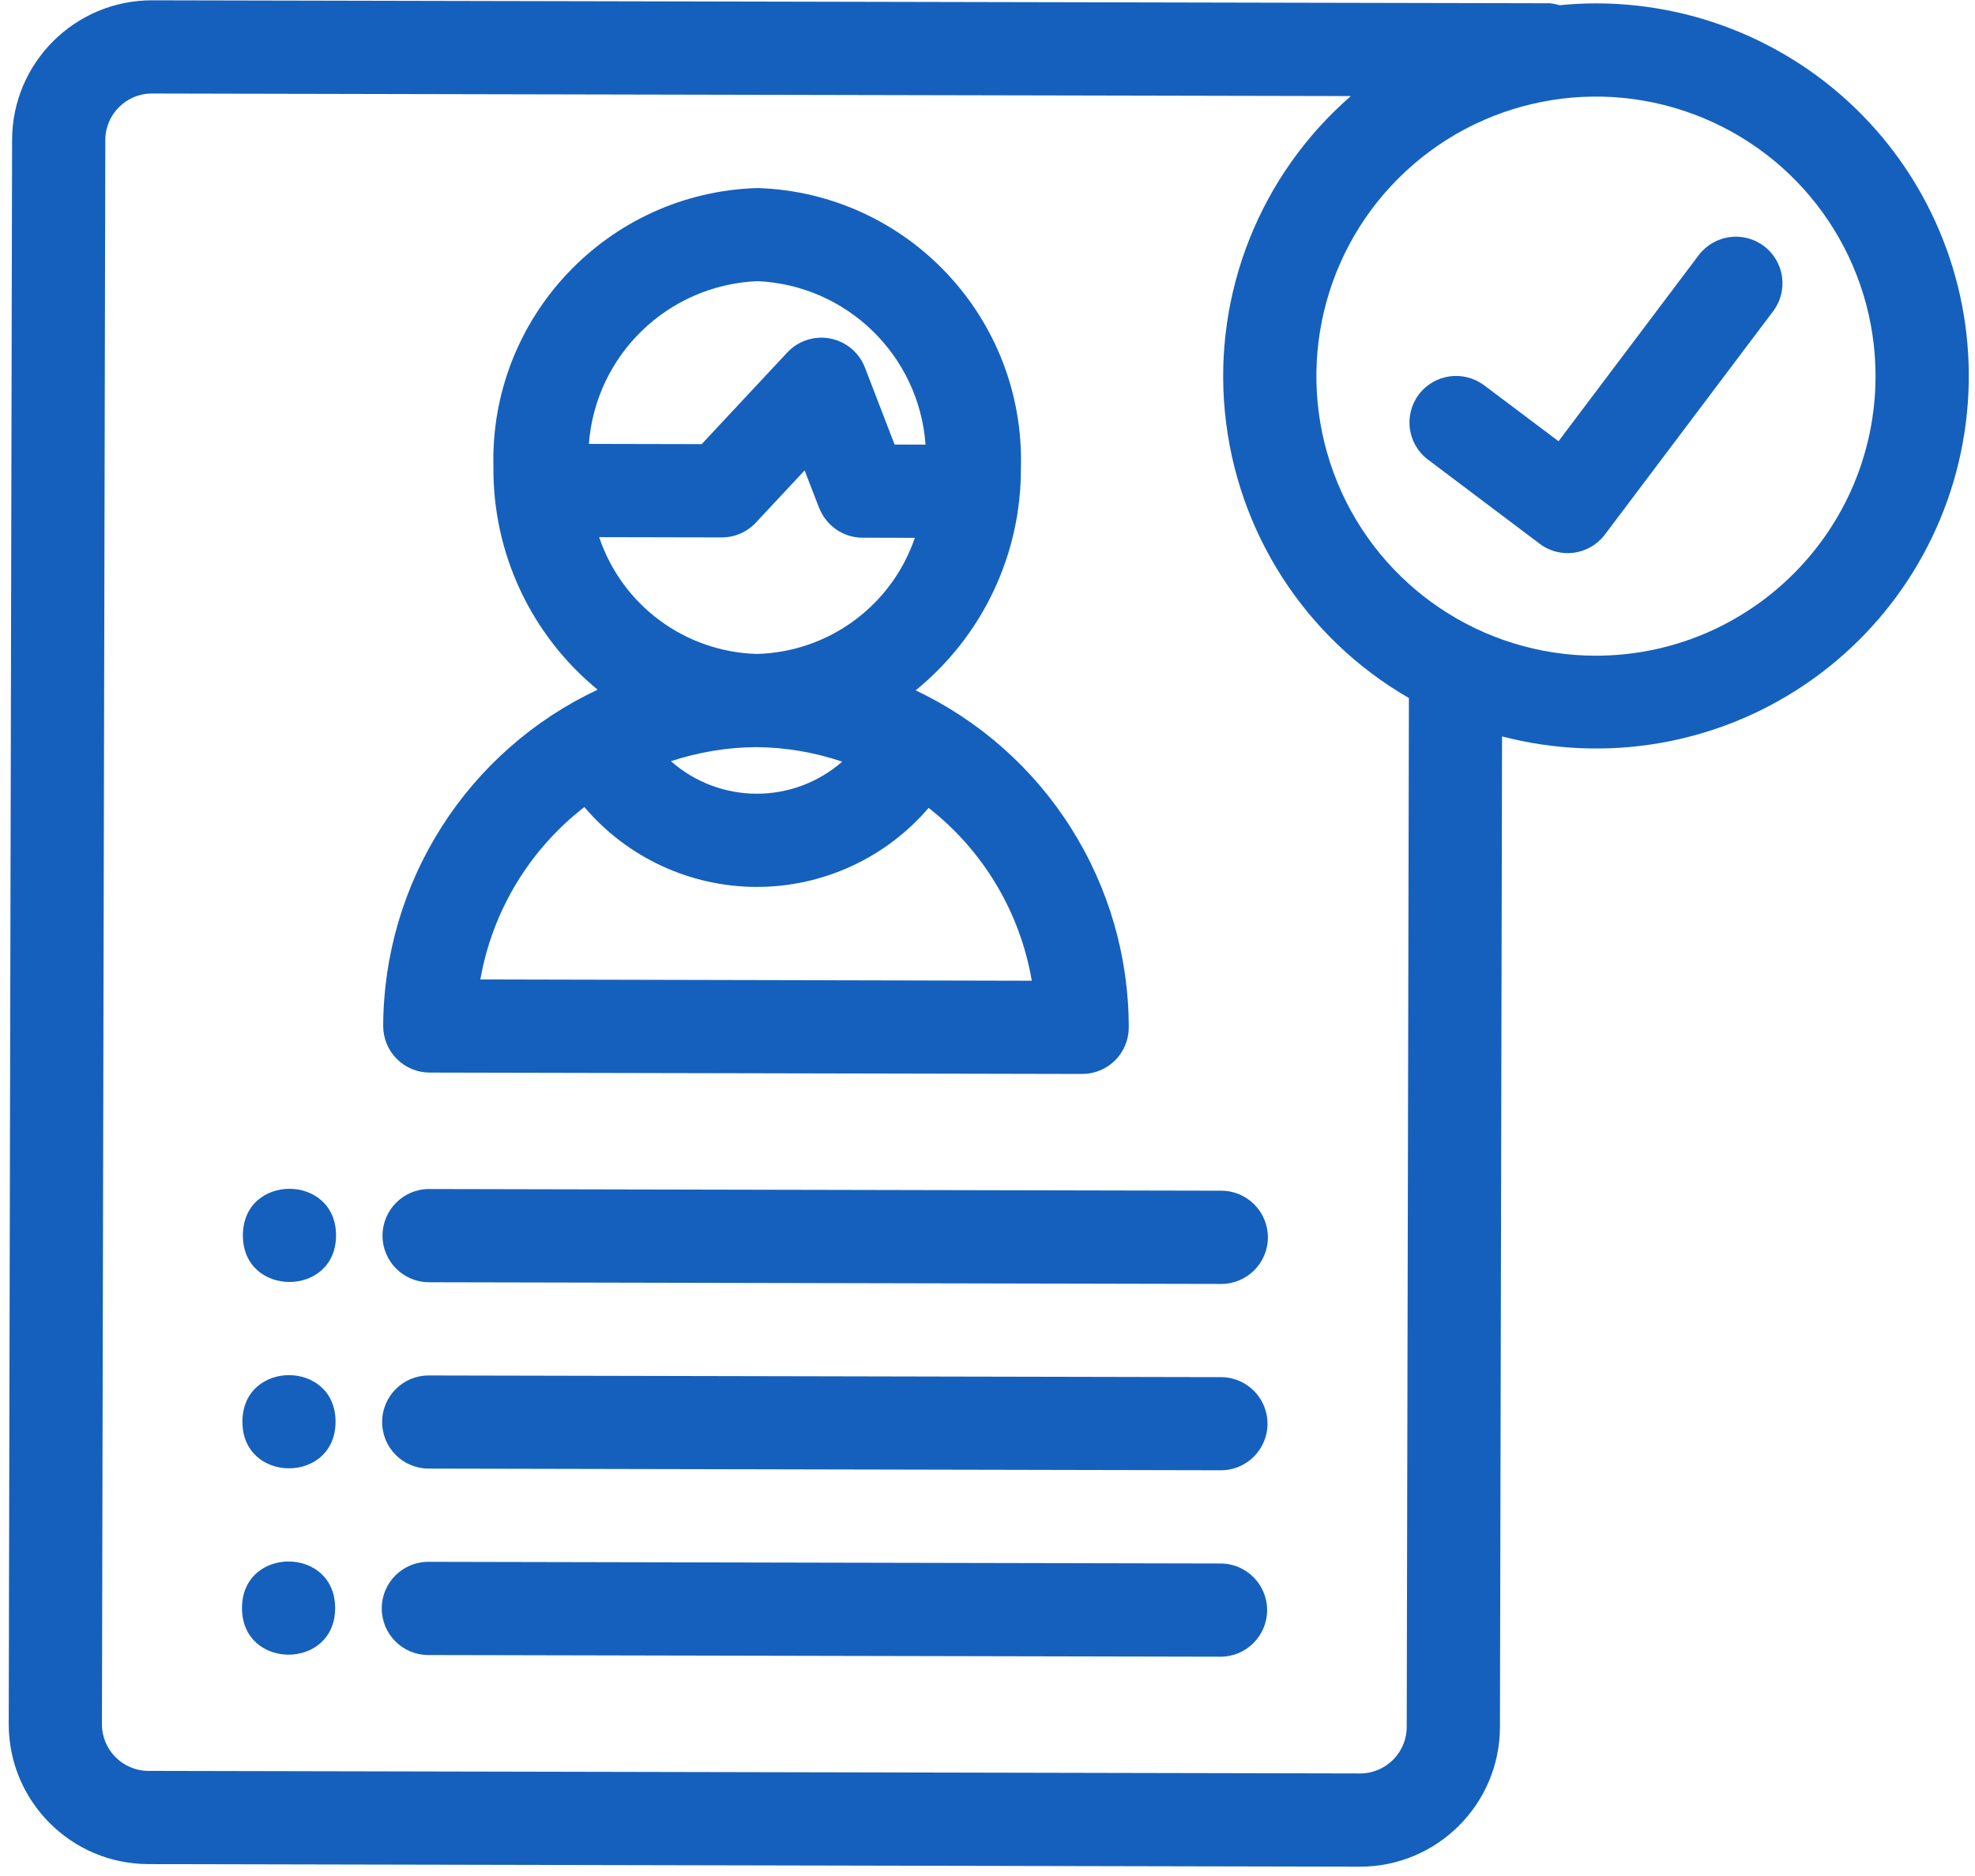 <svg xmlns="http://www.w3.org/2000/svg" width="100" height="95" viewBox="0 0 100 95" fill="none">
    <path d="M61.844 60.297L21.731 60.212C20.426 60.209 19.371 61.265 19.368 62.57C19.365 63.87 20.416 64.93 21.721 64.933L61.834 65.018C63.134 65.02 64.194 63.965 64.197 62.665C64.199 61.36 63.144 60.3 61.844 60.297Z" fill="#1560BD"/>
    <path d="M17.014 62.565C17.007 65.71 12.291 65.7 12.298 62.555C12.304 59.409 17.02 59.419 17.014 62.565Z" fill="#1560BD"/>
    <path d="M61.824 69.738L21.712 69.653C20.406 69.65 19.351 70.701 19.349 72.006C19.346 73.311 20.396 74.366 21.701 74.369L61.814 74.454C63.115 74.457 64.174 73.406 64.177 72.101C64.18 70.796 63.125 69.741 61.824 69.738Z" fill="#1560BD"/>
    <path d="M16.99 72.001C16.984 75.147 12.268 75.137 12.274 71.991C12.281 68.846 16.997 68.856 16.99 72.001Z" fill="#1560BD"/>
    <path d="M61.805 79.175L21.692 79.09C20.387 79.087 19.332 80.142 19.329 81.443C19.326 82.748 20.377 83.807 21.682 83.81L61.795 83.895C63.095 83.898 64.155 82.843 64.158 81.538C64.16 80.237 63.105 79.178 61.805 79.175Z" fill="#1560BD"/>
    <path d="M16.969 81.438C16.962 84.583 12.246 84.573 12.253 81.428C12.259 78.282 16.976 78.292 16.969 81.438Z" fill="#1560BD"/>
    <path d="M80.848 0.171C80.211 0.169 79.582 0.203 78.963 0.264C78.808 0.215 78.649 0.184 78.49 0.166L7.705 0.015C3.799 0.012 0.625 3.173 0.612 7.079L0.442 87.304C0.438 91.211 3.599 94.385 7.505 94.398L68.853 94.528C72.759 94.532 75.934 91.371 75.947 87.465L76.053 37.291C81.297 38.661 86.878 37.712 91.371 34.678C95.863 31.649 98.837 26.833 99.53 21.458C100.227 16.08 98.575 10.666 95.001 6.593C91.426 2.52 86.267 0.182 80.848 0.171ZM71.226 87.454C71.223 88.755 70.164 89.81 68.863 89.807L7.515 89.677C6.215 89.674 5.159 88.615 5.162 87.314L5.332 7.089C5.335 5.788 6.395 4.733 7.695 4.736L68.398 4.865C63.81 8.854 61.435 14.813 62.02 20.862C62.604 26.916 66.075 32.312 71.337 35.348L71.226 87.454ZM80.778 33.205C75.053 33.193 69.897 29.731 67.719 24.44C65.54 19.144 66.761 13.055 70.822 9.015C74.878 4.976 80.968 3.777 86.255 5.982C91.541 8.183 94.976 13.354 94.964 19.078C94.939 26.895 88.595 33.212 80.778 33.205Z" fill="#1560BD"/>
    <path d="M86.01 12.923L78.912 22.344L75.14 19.505L75.14 19.509C74.097 18.729 72.624 18.938 71.838 19.976C71.058 21.018 71.262 22.492 72.305 23.277L77.958 27.536C78.996 28.322 80.475 28.112 81.26 27.07L89.778 15.762C90.563 14.724 90.354 13.246 89.312 12.461C88.274 11.676 86.796 11.885 86.01 12.923Z" fill="#1560BD"/>
    <path d="M19.402 51.952C19.401 52.576 19.647 53.178 20.089 53.621C20.53 54.065 21.131 54.314 21.755 54.315L54.789 54.385C55.413 54.387 56.015 54.14 56.459 53.699C56.902 53.257 57.151 52.656 57.152 52.032C57.156 48.458 56.141 44.956 54.232 41.935C52.323 38.909 49.594 36.492 46.363 34.959C49.749 32.206 51.709 28.069 51.691 23.707C51.911 16.116 45.956 9.772 38.365 9.522C30.777 9.74 24.791 16.058 24.983 23.65C24.948 28.012 26.886 32.157 30.26 34.925C27.027 36.444 24.288 38.85 22.366 41.867C20.444 44.88 19.414 48.377 19.402 51.952ZM52.242 49.664L24.322 49.6C24.927 46.137 26.809 43.023 29.588 40.869C31.759 43.427 34.941 44.902 38.294 44.914C41.648 44.921 44.836 43.459 47.018 40.911C49.788 43.076 51.648 46.194 52.242 49.659L52.242 49.664ZM38.305 37.835C39.782 37.847 41.246 38.098 42.643 38.57C40.161 40.742 36.45 40.734 33.972 38.547C35.371 38.086 36.832 37.841 38.305 37.835ZM38.355 14.238C42.88 14.442 46.536 17.998 46.862 22.515L45.296 22.512L43.792 18.607C43.497 17.85 42.834 17.295 42.038 17.143C41.242 16.987 40.419 17.255 39.865 17.846L35.528 22.491L29.817 22.479C30.158 17.963 33.833 14.423 38.355 14.238ZM30.338 27.201L36.549 27.214C37.204 27.215 37.828 26.942 38.276 26.461L40.741 23.821L41.472 25.716L41.476 25.716C41.828 26.623 42.698 27.227 43.672 27.229L46.322 27.235C45.146 30.678 41.952 33.025 38.315 33.115C34.679 33.01 31.494 30.649 30.338 27.201Z" fill="#1560BD"/>
  </svg>